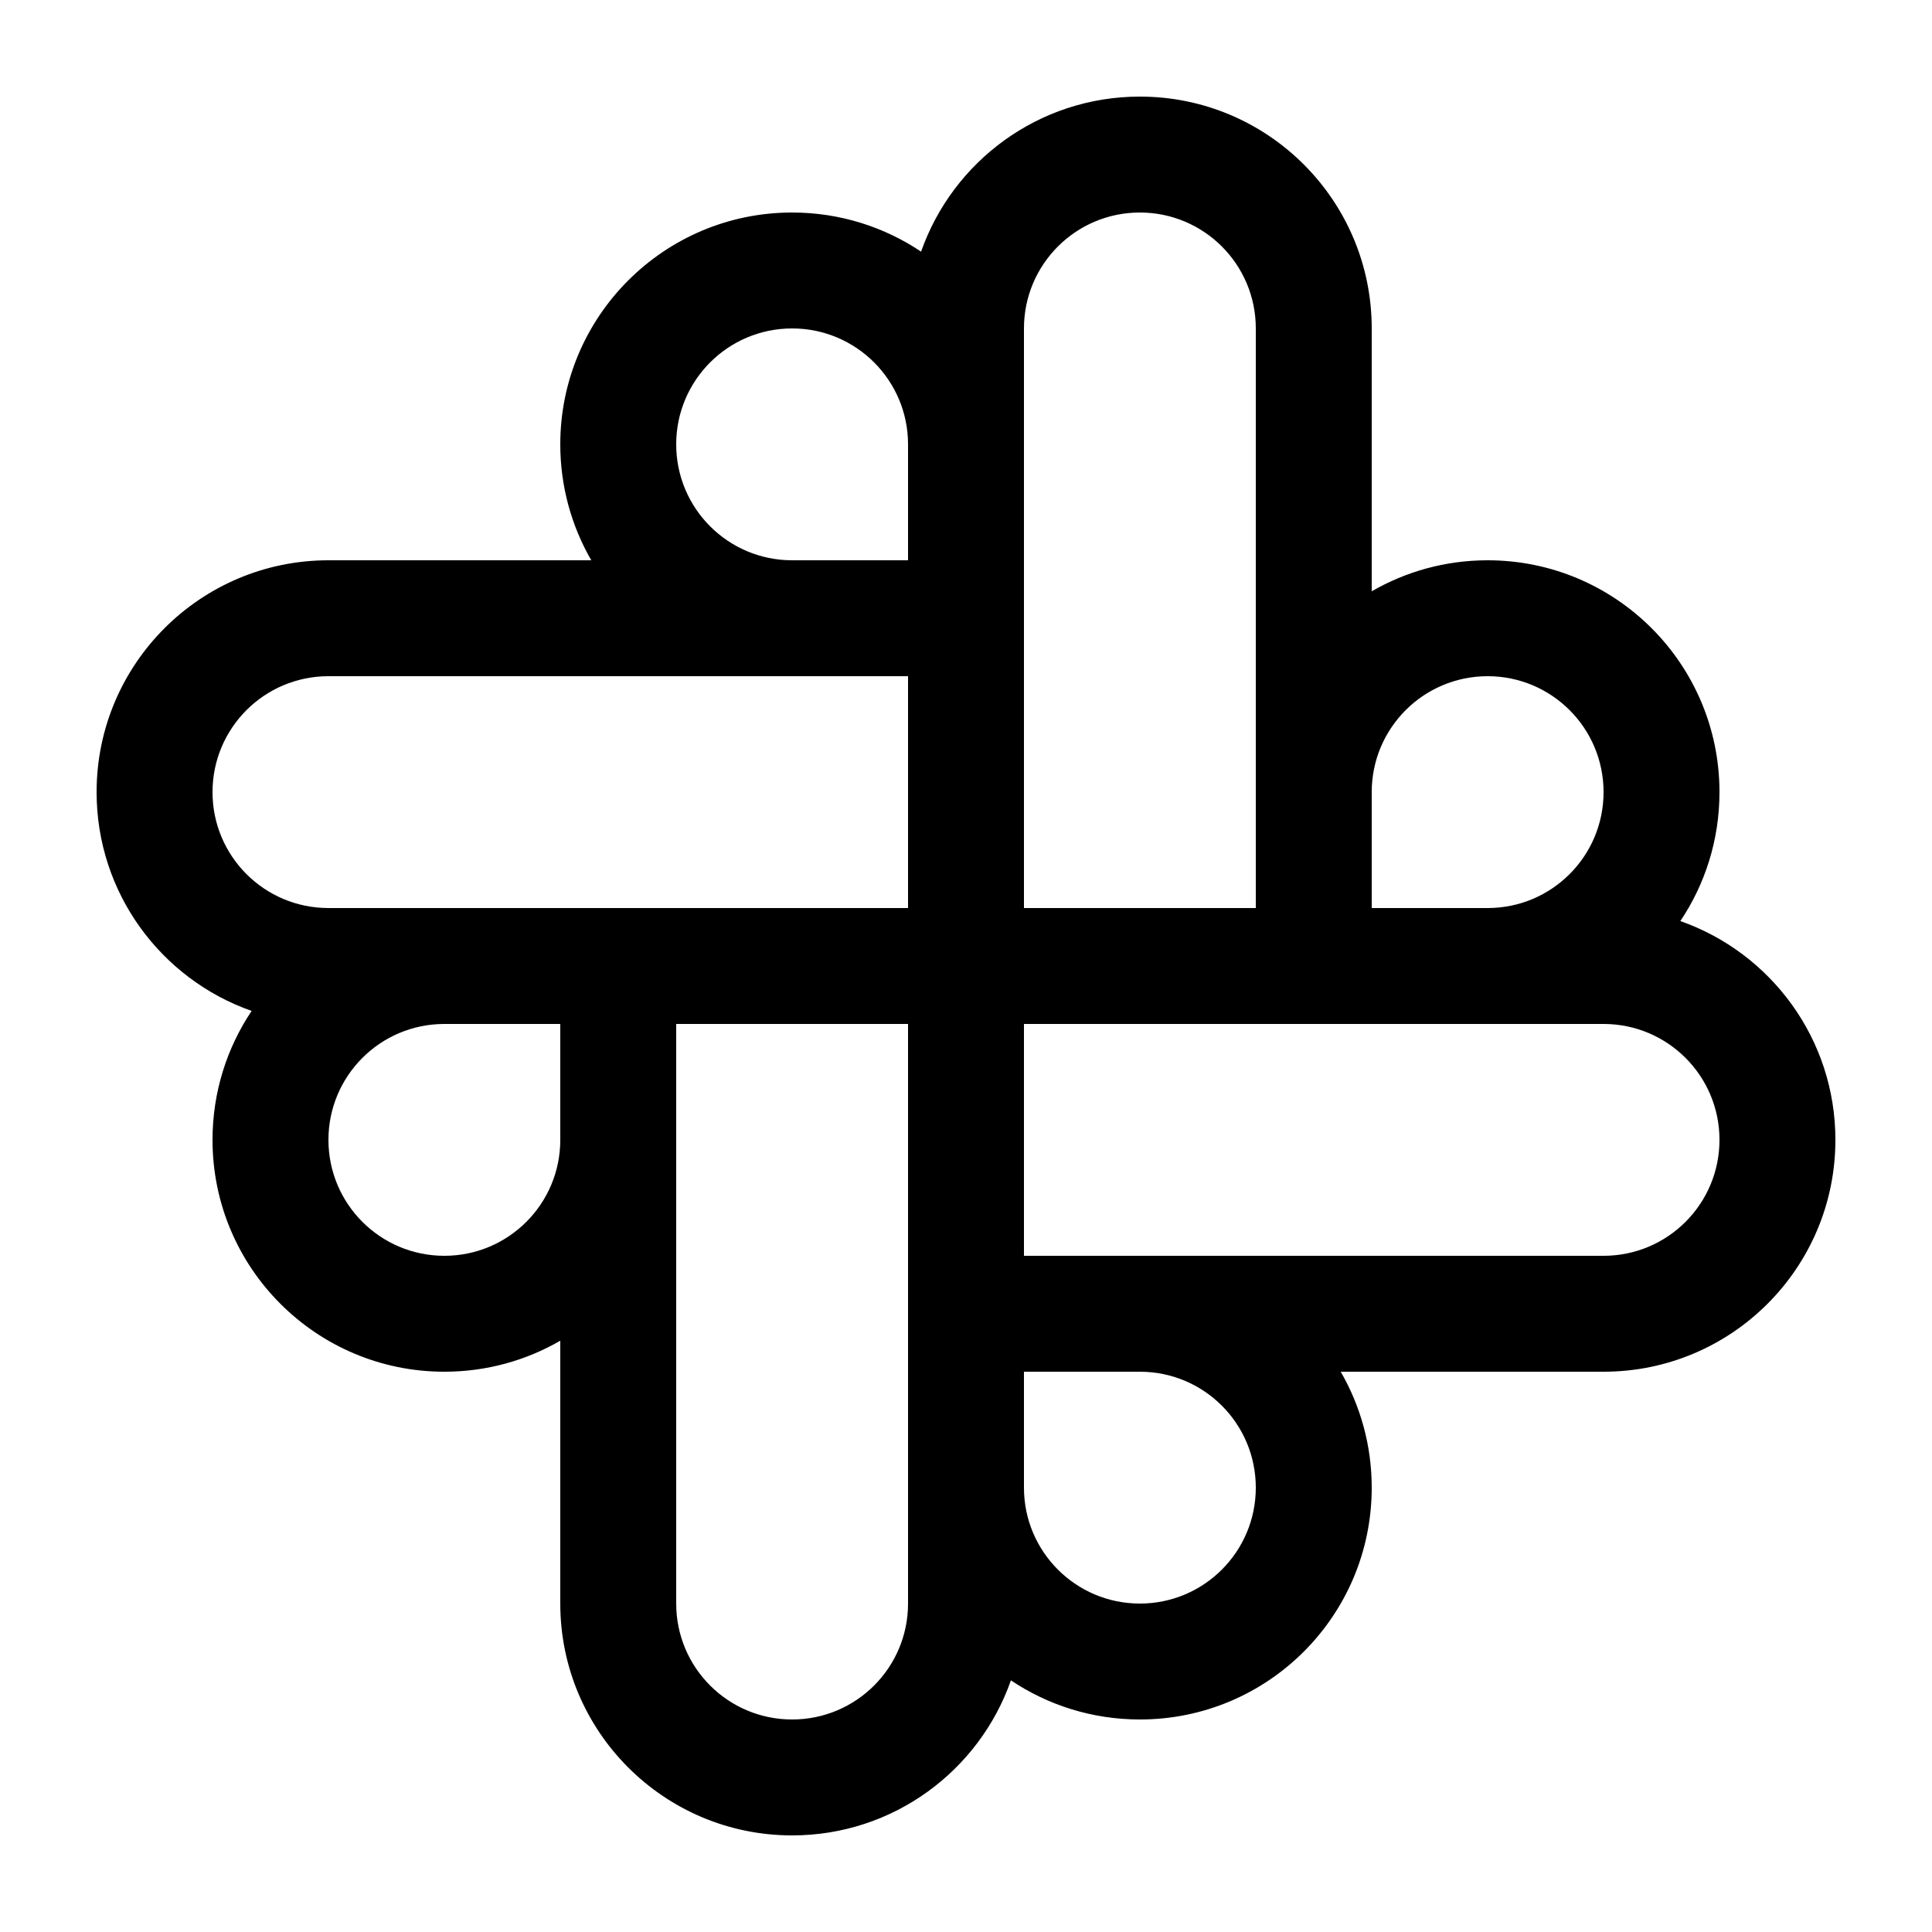 <svg width="20" height="20" viewBox="0 0 20 20" fill="none" xmlns="http://www.w3.org/2000/svg">
<path fill-rule="evenodd" clip-rule="evenodd" d="M9.535 2.605C9.863 1.67 10.753 1 11.8 1C13.126 1 14.2 2.075 14.2 3.4V6.121C14.553 5.917 14.963 5.8 15.4 5.8C16.726 5.8 17.8 6.875 17.8 8.2C17.8 8.694 17.651 9.153 17.395 9.535C18.33 9.863 19 10.753 19 11.8C19 13.126 17.925 14.2 16.6 14.2H13.879C14.083 14.553 14.2 14.963 14.2 15.4C14.2 16.726 13.126 17.8 11.8 17.8C11.306 17.8 10.847 17.651 10.465 17.395C10.137 18.33 9.247 19 8.2 19C6.875 19 5.8 17.925 5.8 16.6V13.879C5.447 14.083 5.037 14.2 4.6 14.2C3.275 14.2 2.2 13.126 2.2 11.8C2.2 11.306 2.349 10.847 2.605 10.465C1.67 10.137 1 9.247 1 8.2C1 6.875 2.075 5.8 3.4 5.8H6.121C5.917 5.447 5.8 5.037 5.8 4.6C5.8 3.275 6.875 2.2 8.2 2.2C8.694 2.2 9.153 2.349 9.535 2.605ZM10.6 9.4H13V3.4C13 2.737 12.463 2.2 11.8 2.2C11.137 2.2 10.6 2.737 10.6 3.4V9.4ZM14.2 9.4H15.4C16.063 9.4 16.6 8.863 16.6 8.2C16.6 7.537 16.063 7 15.4 7C14.737 7 14.2 7.537 14.2 8.2V9.4ZM10.6 10.6H16.6C17.263 10.6 17.8 11.137 17.8 11.8C17.8 12.463 17.263 13 16.6 13H10.6V10.6ZM10.6 14.2V15.4C10.6 16.063 11.137 16.6 11.8 16.6C12.463 16.6 13 16.063 13 15.4C13 14.737 12.463 14.2 11.8 14.2H10.6ZM9.4 9.4V7H3.4C2.737 7 2.2 7.537 2.2 8.2C2.2 8.863 2.737 9.4 3.4 9.4H9.4ZM9.4 5.8V4.6C9.4 3.937 8.863 3.4 8.2 3.4C7.537 3.4 7 3.937 7 4.6C7 5.263 7.537 5.8 8.2 5.8H9.4ZM4.6 10.6C3.937 10.6 3.4 11.137 3.4 11.8C3.4 12.463 3.937 13 4.6 13C5.263 13 5.8 12.463 5.8 11.8V10.6H4.6ZM7 10.6V16.6C7 17.263 7.537 17.8 8.2 17.8C8.863 17.8 9.4 17.263 9.4 16.6V10.6H7Z" fill="black"/>
</svg>
